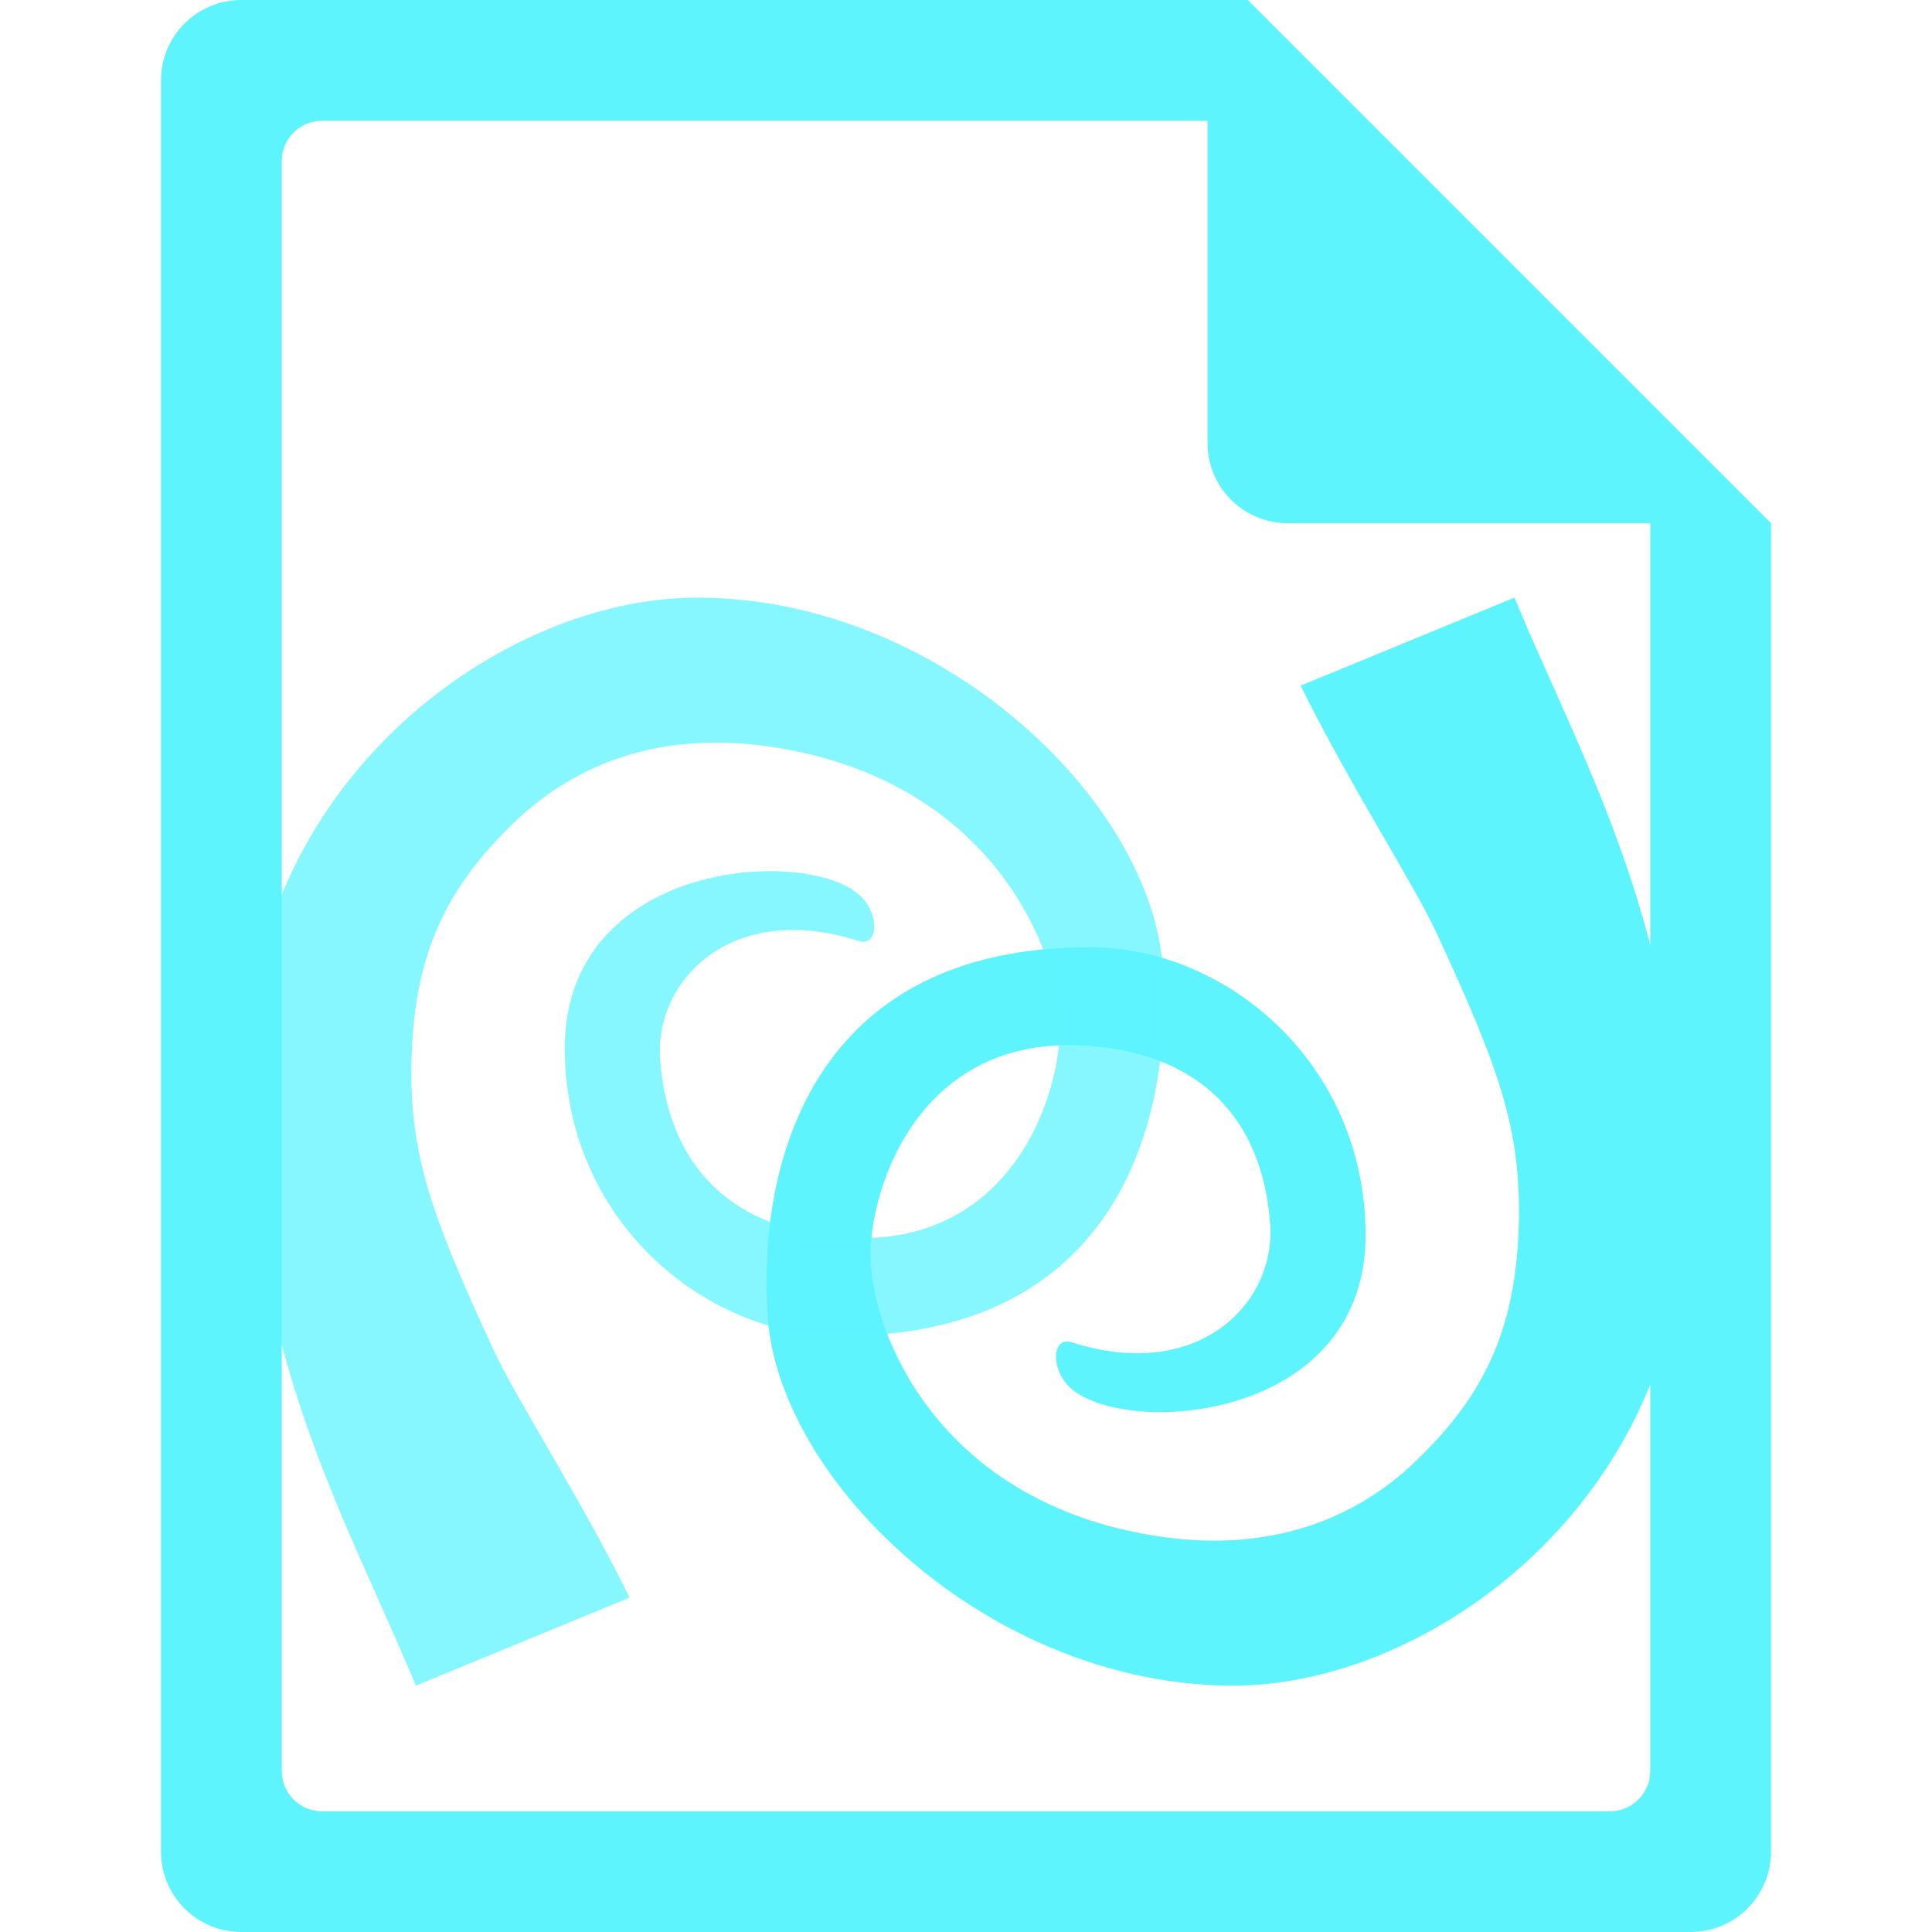 <?xml version="1.0" encoding="UTF-8" standalone="no"?>
<svg
   xmlns:dc="http://purl.org/dc/elements/1.1/"
   xmlns:cc="http://creativecommons.org/ns#"
   xmlns:rdf="http://www.w3.org/1999/02/22-rdf-syntax-ns#"
   xmlns:svg="http://www.w3.org/2000/svg"
   xmlns="http://www.w3.org/2000/svg"
   xmlns:sodipodi="http://sodipodi.sourceforge.net/DTD/sodipodi-0.dtd"
   xmlns:inkscape="http://www.inkscape.org/namespaces/inkscape"
   width="48"
   height="48"
   version="1.1"
   id="svg6"
   sodipodi:docname="application-x-sln.svg"
   inkscape:version="0.92.5 (2060ec1f9f, 2020-04-08)">
  <defs
     id="defs8">
  <style
     id="current-color-scheme"
     type="text/css">
      .ColorScheme-Highlight {
        color:#5DF4FE;
      }
  </style>
  </defs>
  <path
     class="ColorScheme-Highlight"
     style="fill:#5DF4FE"
     d="M 6 0 C 4.892 0 4 0.892 4 2 L 4 46 C 4 47.108 4.892 48 6 48 L 42 48 C 43.108 48 44 47.108 44 46 L 44 13 L 43.416 12.416 L 42 11 L 41 10 L 34 3 L 33 2 L 31.584 0.584 L 31.293 0.293 L 31 0 L 6 0 z M 8 3 L 30 3 L 30 11 C 30 12.108 30.892 13 32 13 L 41 13 L 41 23.477 C 40.136 20.16 38.774 17.599 37.625 14.848 L 32.314 17.035 C 33.533 19.505 35.133 21.969 35.697 23.191 C 37.275 26.614 37.852 28.145 37.721 30.754 C 37.593 33.276 36.71 34.83 35.16 36.316 C 33.609 37.803 31.496 38.542 28.934 38.191 C 23.508 37.448 21.762 33.387 21.633 31.41 C 21.526 29.782 22.679 25.777 26.848 25.973 C 29.738 26.109 31.361 27.723 31.557 30.41 C 31.7 32.39 29.761 34.358 26.625 33.348 C 26.12 33.185 26.085 34.081 26.656 34.535 C 28.126 35.705 33.948 35.258 33.928 30.66 C 33.909 26.4 30.461 23.554 27.131 23.535 C 20.158 23.495 18.819 28.938 19.07 32.691 C 19.35 36.851 24.626 41.88 30.641 41.879 C 34.496 41.879 39.136 39.047 41 34.396 L 41 44 C 41 44.277 40.888 44.526 40.707 44.707 C 40.526 44.888 40.277 45 40 45 L 8 45 C 7.723 45 7.474 44.888 7.293 44.707 C 7.112 44.526 7 44.277 7 44 L 7 4 C 7 3.723 7.112 3.474 7.293 3.293 C 7.474 3.112 7.723 3 8 3 z "
     id="path816" />
  <path
     d="m 17.318,14.848 c -3.86,0 -8.508,2.839 -10.367,7.5 v 10.875 c 0.864,3.33 2.23,5.897 3.382,8.656 l 5.31,-2.187 c -1.219,-2.47 -2.818,-4.934 -3.382,-6.156 -1.578,-3.423 -2.154,-4.954 -2.023,-7.563 0.128,-2.522 1.01,-4.076 2.56,-5.562 1.551,-1.487 3.665,-2.226 6.227,-1.875 5.426,0.743 7.172,4.803 7.301,6.78 0.107,1.628 -1.046,5.634 -5.215,5.438 -2.89,-0.136 -4.514,-1.75 -4.71,-4.437 -0.143,-1.98 1.795,-3.948 4.931,-2.938 0.505,0.163 0.54,-0.733 -0.031,-1.187 -1.47,-1.17 -7.29,-0.723 -7.27,3.875 0.019,4.26 3.466,7.106 6.796,7.125 6.973,0.04 8.311,-5.403 8.06,-9.156 -0.28,-4.16 -5.554,-9.189 -11.569,-9.188 z"
     id="path35"
     inkscape:connector-curvature="0"
     class="ColorScheme-Highlight"
     style="opacity:0.75;fill:currentColor" />
</svg>
